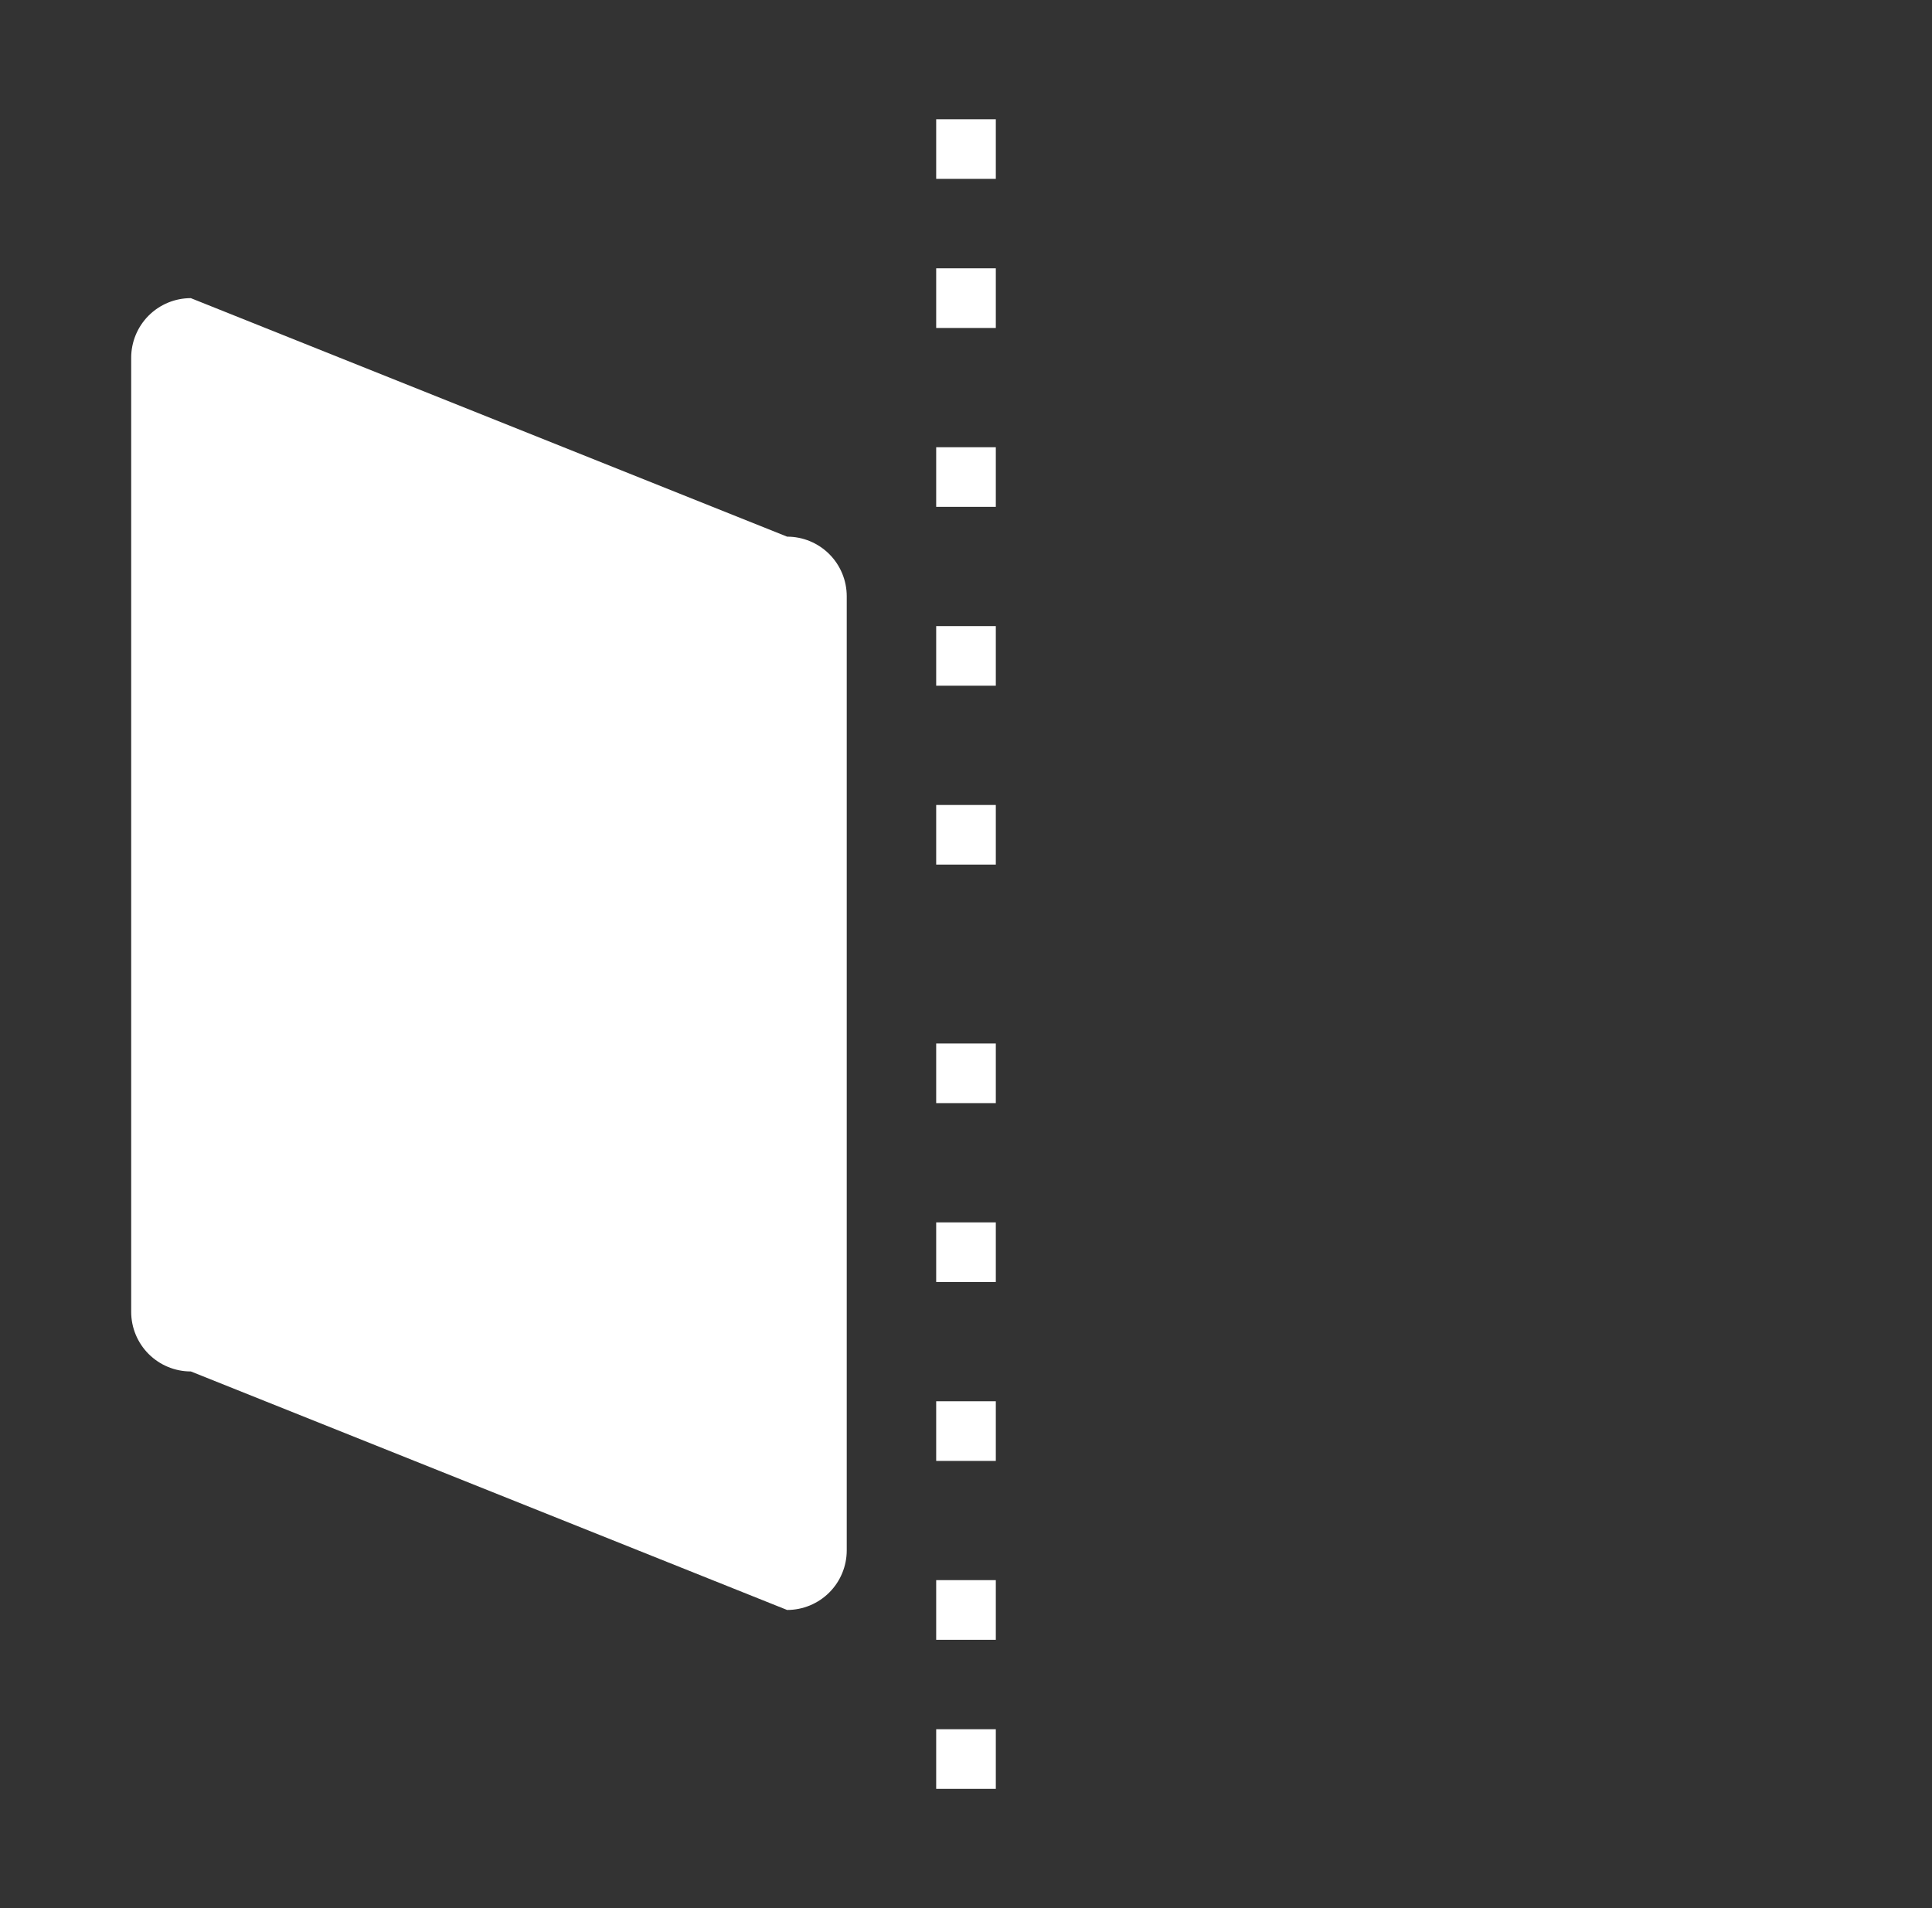 <svg width="81" height="80" viewBox="0 0 81 80" fill="none" xmlns="http://www.w3.org/2000/svg">
<rect x="0" y="0" width="81" height="80" fill="#333333" stroke="none"/>
<path d="M8 57.5L33 67.5C33.663 67.5 34.299 67.237 34.768 66.768C35.237 66.299 35.5 65.663 35.5 65V25C35.5 24.337 35.237 23.701 34.768 23.232C34.299 22.763 33.663 22.5 33 22.5L8 12.5C7.337 12.5 6.701 12.763 6.232 13.232C5.763 13.701 5.5 14.337 5.5 15V55C5.5 55.663 5.763 56.299 6.232 56.768C6.701 57.237 7.337 57.5 8 57.5ZM39.25 11.25H41.75V13.75H39.25V11.25ZM39.25 18.75H41.75V21.25H39.25V18.75ZM39.25 26.25H41.75V28.75H39.25V26.25ZM39.25 33.75H41.75V36.25H39.25V33.75ZM39.25 43.75H41.75V46.25H39.25V43.75ZM39.25 51.25H41.75V53.75H39.25V51.25ZM39.25 58.75H41.75V61.25H39.25V58.75ZM39.25 66.25H41.75V68.75H39.25V66.25ZM39.25 5H41.75V7.5H39.25V5ZM39.25 72.5H41.75V75H39.25V72.5Z" fill="white"/>
</svg>
